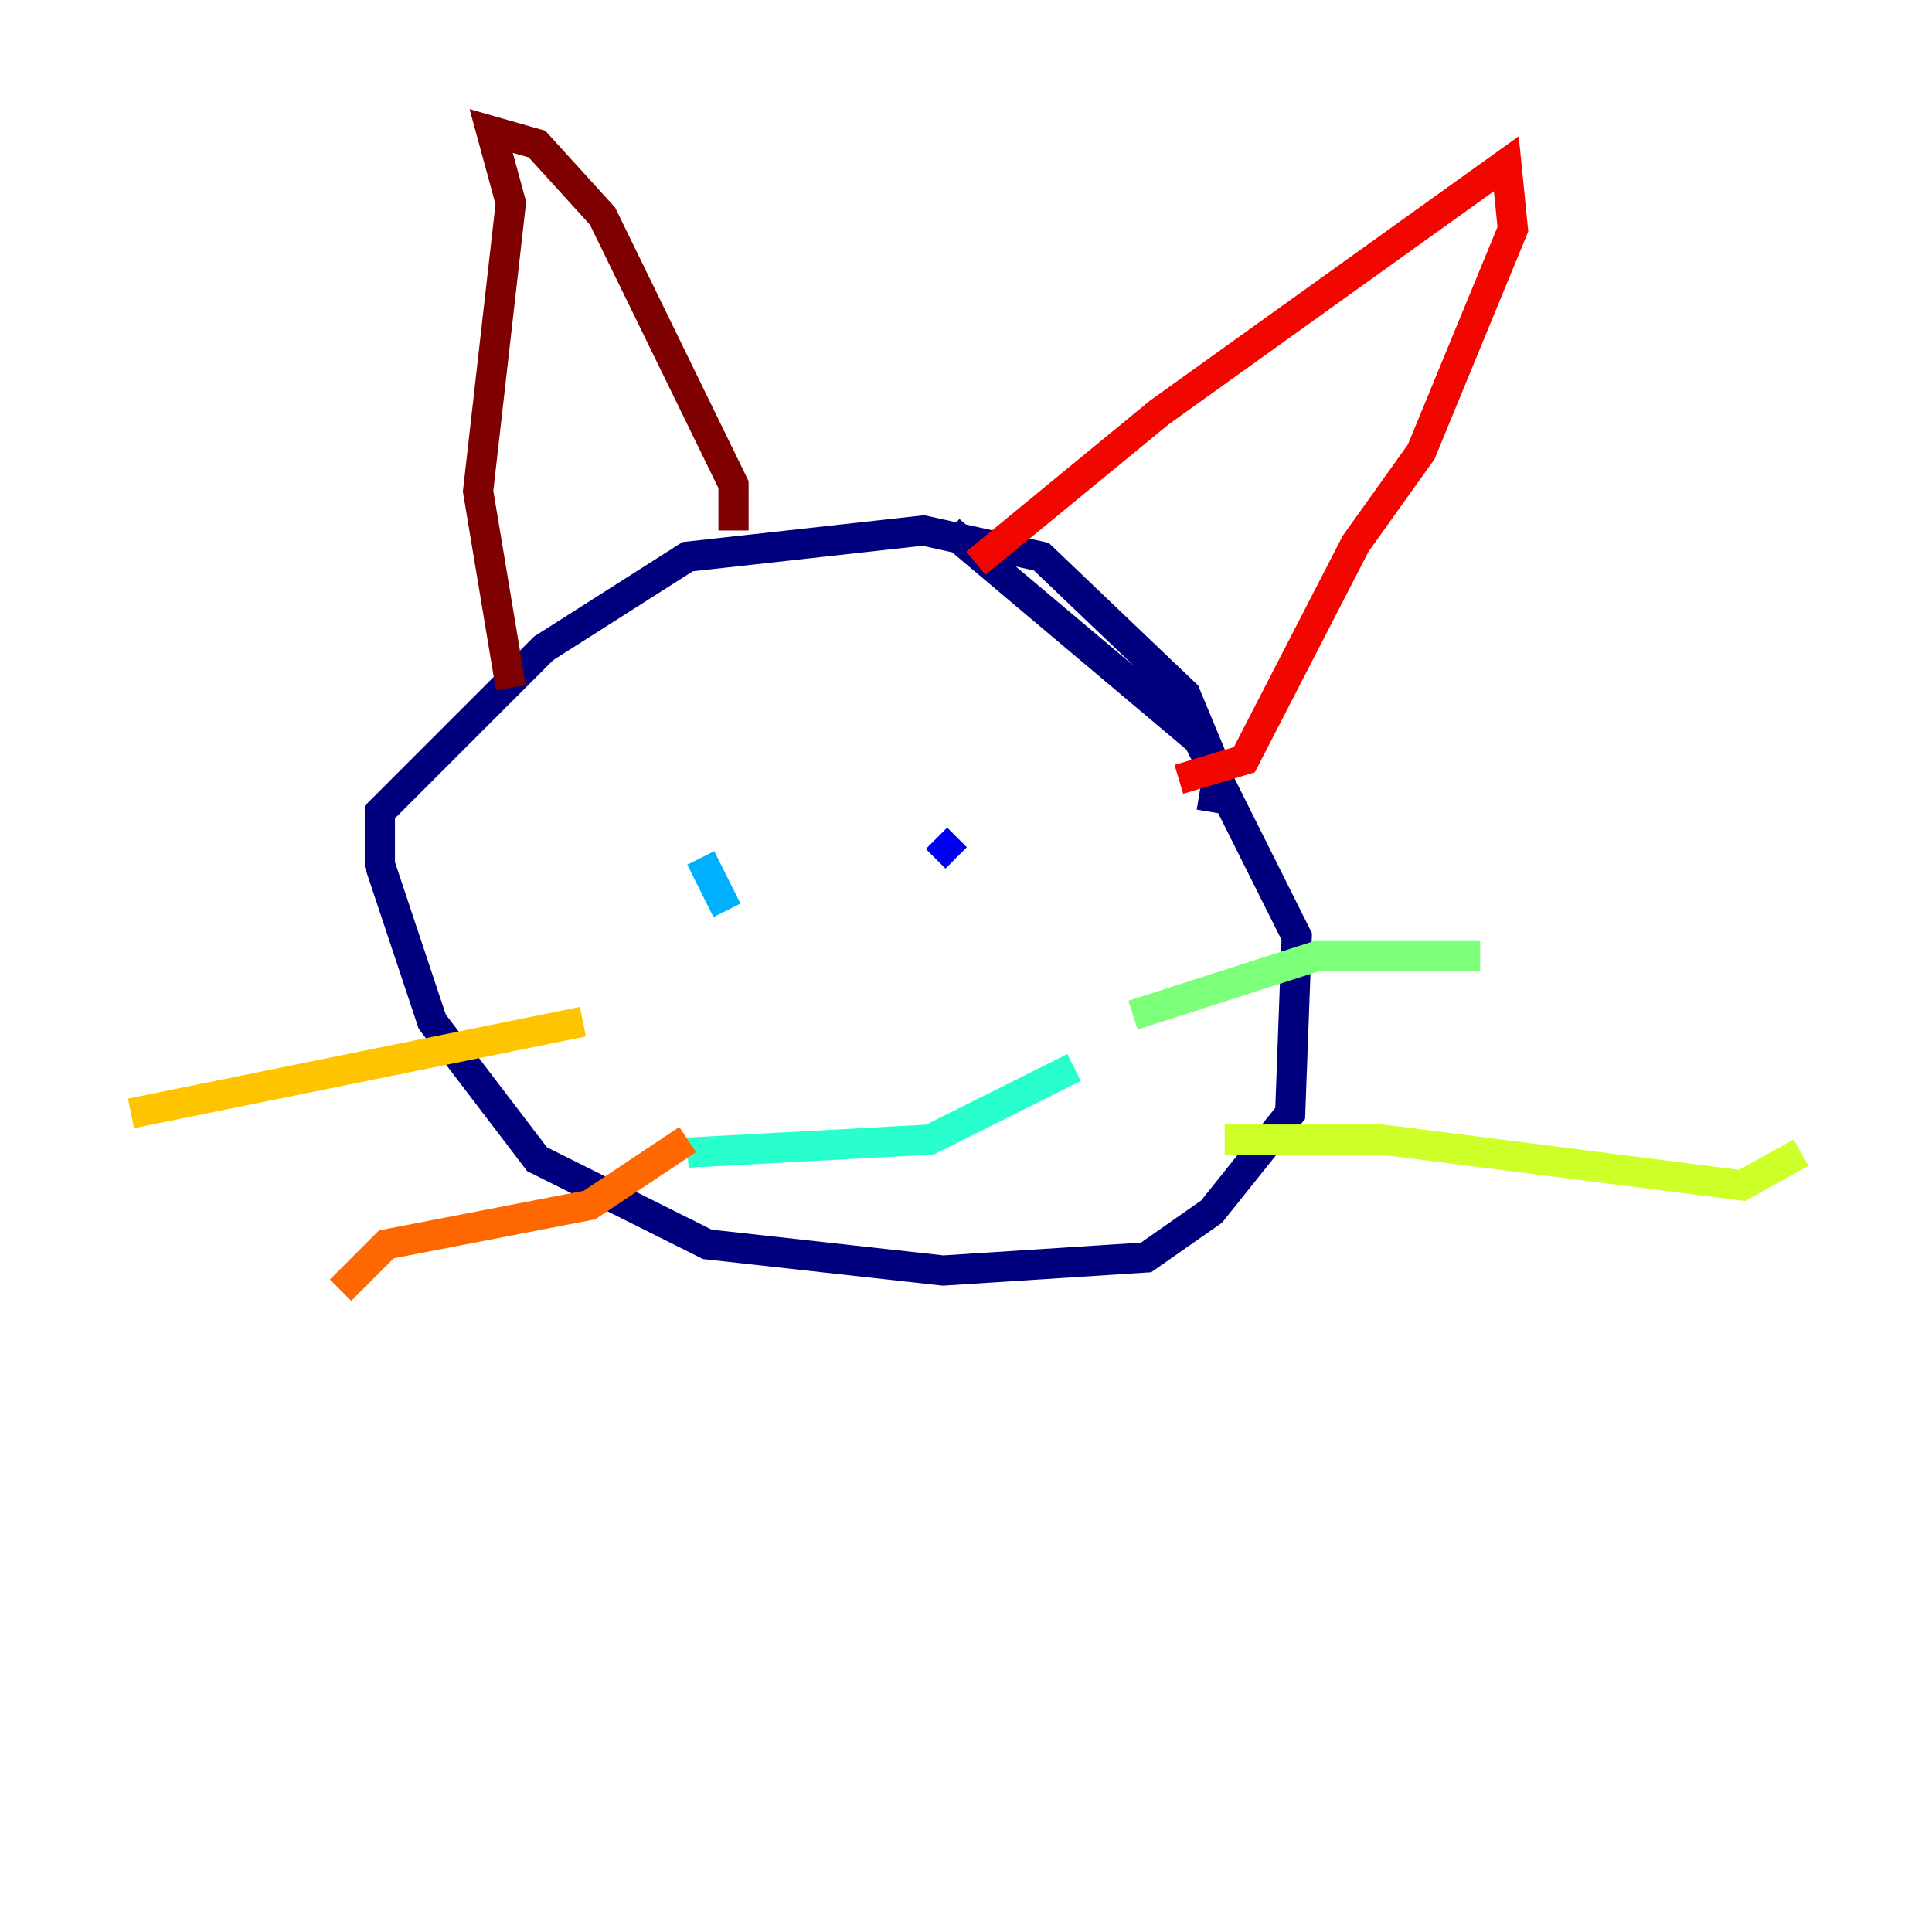 <?xml version="1.0" encoding="utf-8" ?>
<svg baseProfile="tiny" height="128" version="1.2" viewBox="0,0,128,128" width="128" xmlns="http://www.w3.org/2000/svg" xmlns:ev="http://www.w3.org/2001/xml-events" xmlns:xlink="http://www.w3.org/1999/xlink"><defs /><polyline fill="none" points="80.271,53.803 80.705,51.2 78.536,45.993 68.99,36.881 61.18,35.146 45.559,36.881 36.014,42.956 25.166,53.803 25.166,57.275 28.637,67.688 35.58,76.8 46.861,82.441 62.481,84.176 75.932,83.308 80.271,80.271 85.478,73.763 85.912,62.047 79.403,49.031 62.915,35.146" stroke="#00007f" stroke-width="2" /><polyline fill="none" points="63.349,56.841 62.047,55.539" stroke="#0000f1" stroke-width="2" /><polyline fill="none" points="42.522,56.841 42.522,56.841" stroke="#004cff" stroke-width="2" /><polyline fill="none" points="46.427,56.841 48.163,60.312" stroke="#00b0ff" stroke-width="2" /><polyline fill="none" points="45.559,76.366 61.614,75.498 71.159,70.725" stroke="#29ffcd" stroke-width="2" /><polyline fill="none" points="75.064,67.254 87.214,63.349 98.061,63.349" stroke="#7cff79" stroke-width="2" /><polyline fill="none" points="81.139,75.498 91.552,75.498 115.417,78.536 119.322,76.366" stroke="#cdff29" stroke-width="2" /><polyline fill="none" points="38.617,67.688 8.678,73.763" stroke="#ffc400" stroke-width="2" /><polyline fill="none" points="45.559,75.498 39.051,79.837 25.6,82.441 22.563,85.478" stroke="#ff6700" stroke-width="2" /><polyline fill="none" points="64.651,37.315 76.8,27.336 99.797,10.848 100.231,15.186 94.156,29.939 89.817,36.014 82.441,50.332 78.102,51.634" stroke="#f10700" stroke-width="2" /><polyline fill="none" points="48.597,35.146 48.597,32.108 39.919,14.319 35.58,9.546 32.542,8.678 33.844,13.451 31.675,32.542 33.844,45.559" stroke="#7f0000" stroke-width="2" /></svg>